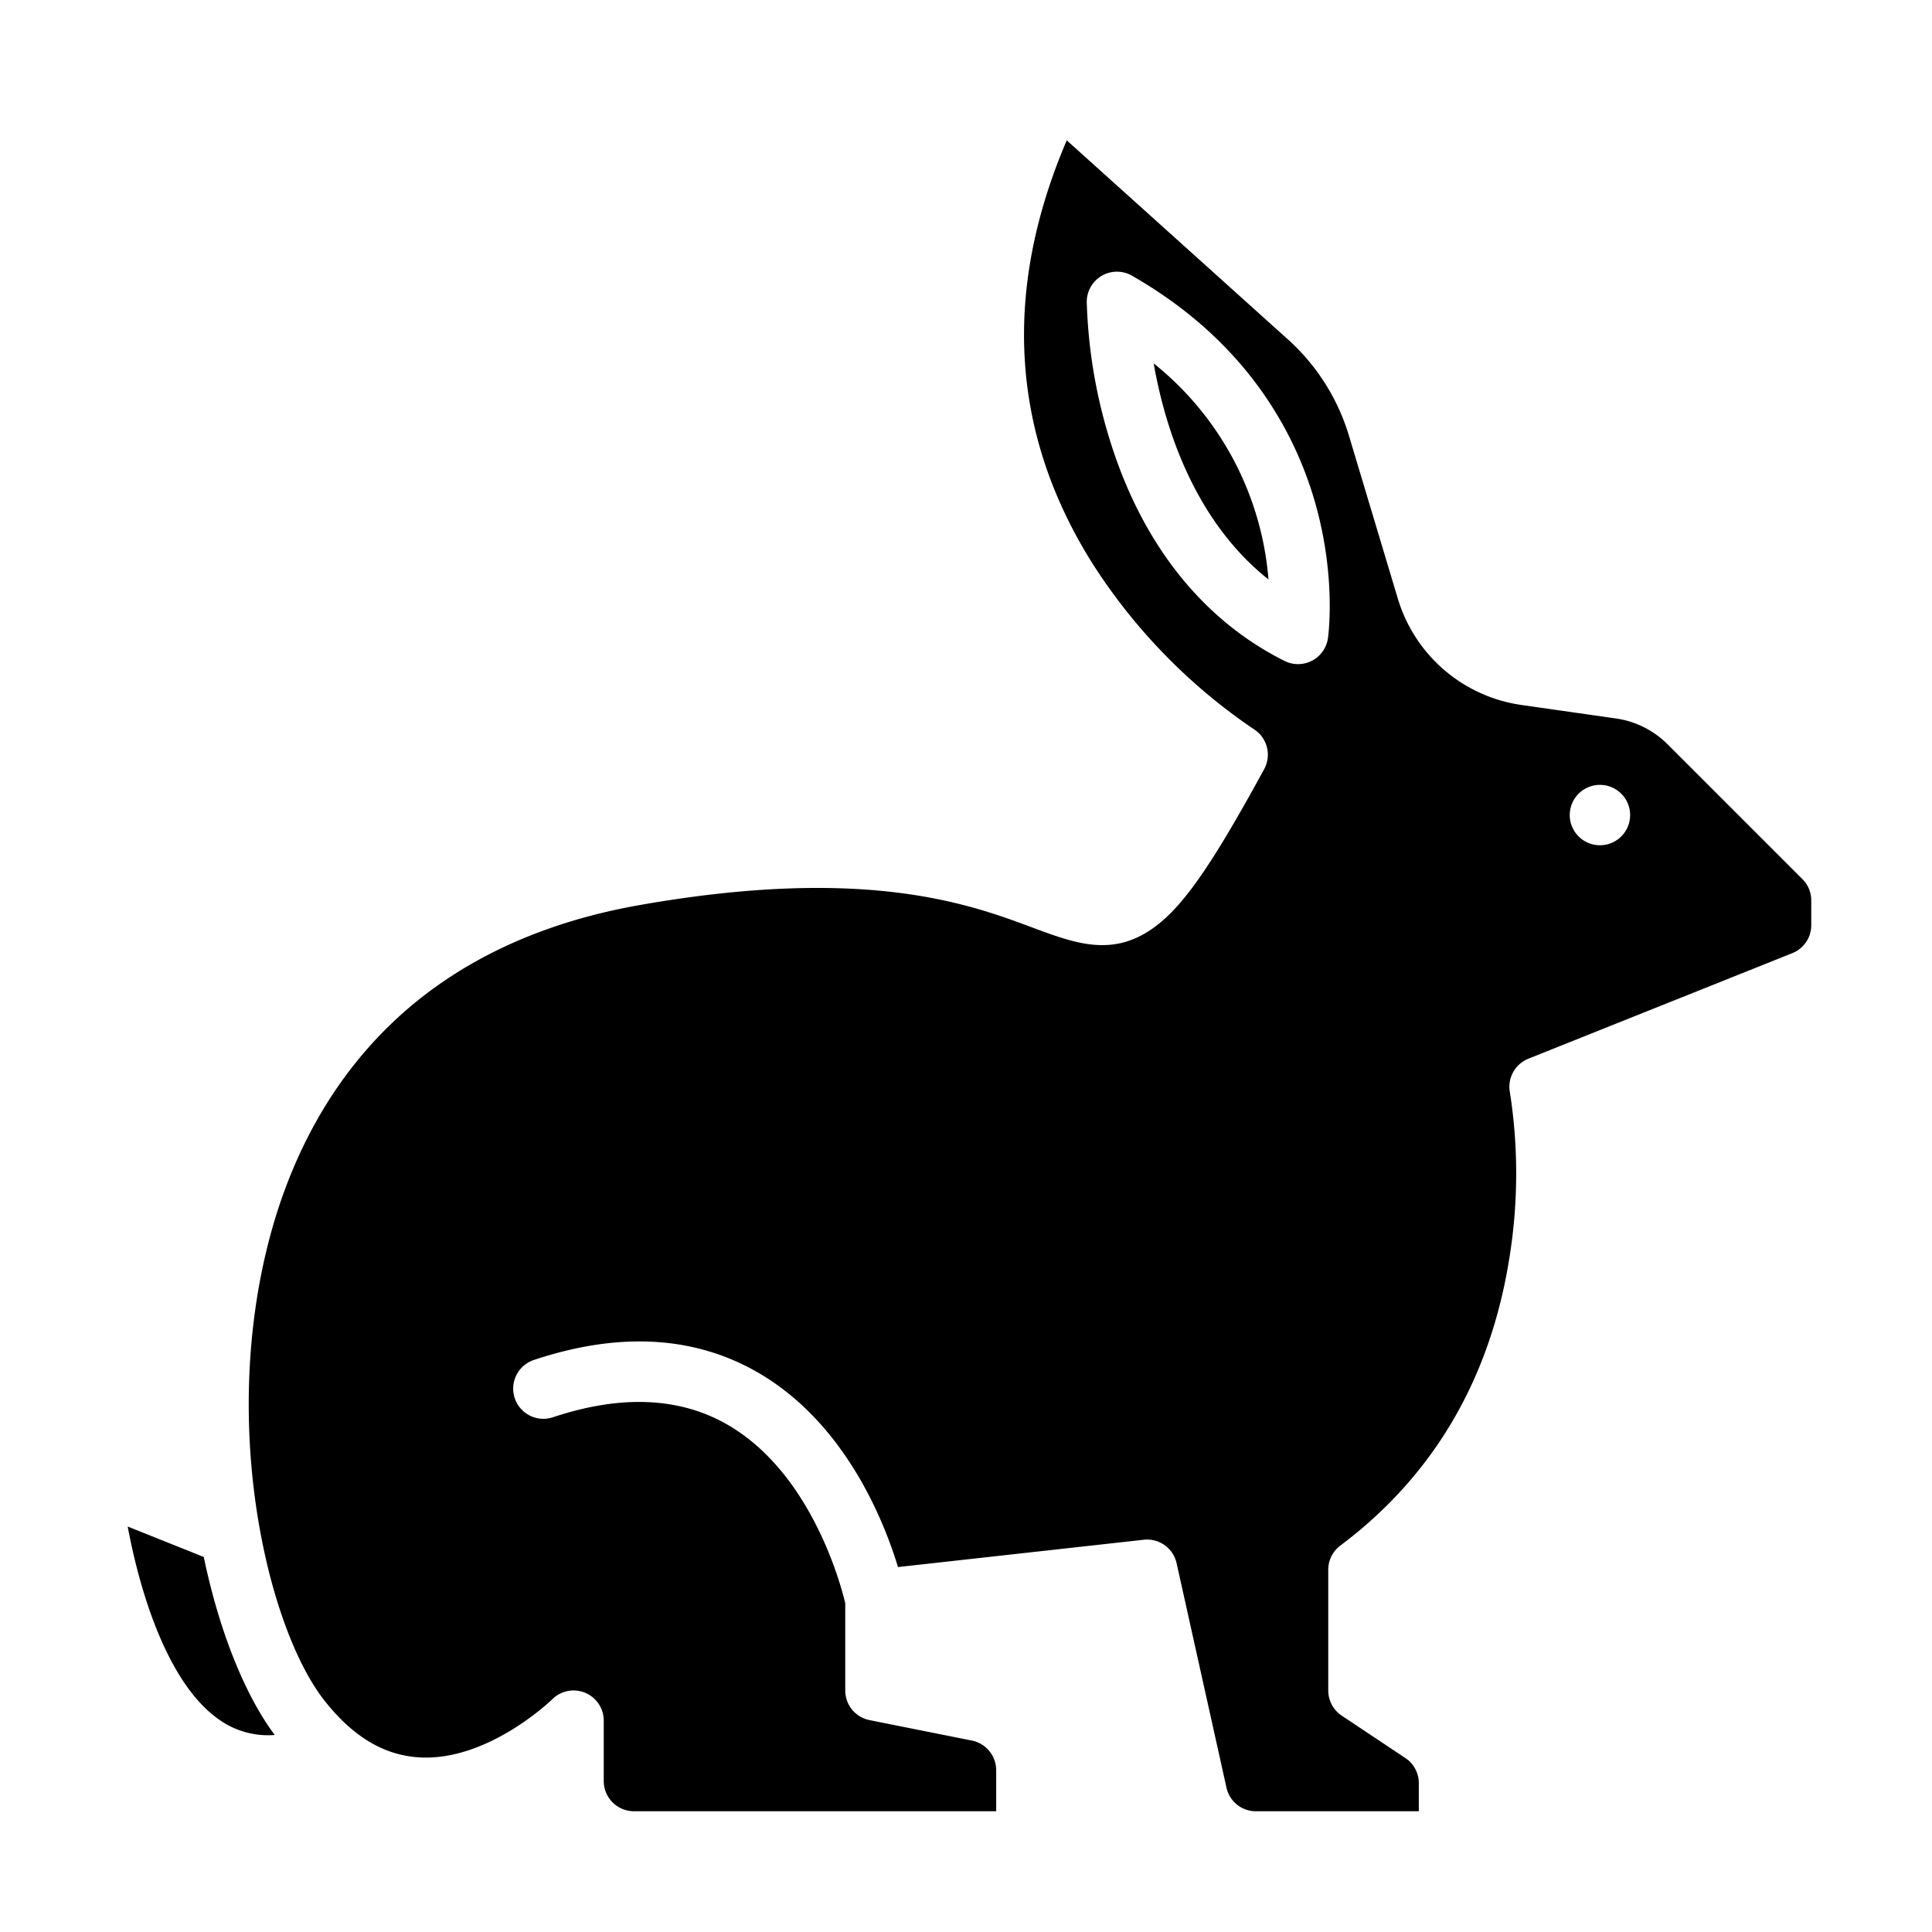 <?xml version="1.0"?>
<svg xmlns="http://www.w3.org/2000/svg" id="Solid" viewBox="0 0 512 512" width="512" height="512"><path d="M441.885,197.2a24.157,24.157,0,0,0-13.576-6.788l-25.192-3.6a40.125,40.125,0,0,1-32.657-28.1l-12.969-43.229a55.99,55.99,0,0,0-16.176-25.533L282.7,37.19c-17.09,39.986-14.831,77.633,6.758,112.047A151.466,151.466,0,0,0,332.2,193.192a8.012,8.012,0,0,1,2.821,10.639C320.438,230.57,312.736,241.389,304.5,246.7c-10.437,6.734-19.967,3.182-31-.932-16.521-6.16-44.165-16.47-104.109-5.893-24.583,4.339-45.259,13.613-61.452,27.566-14.168,12.21-24.98,28.02-32.136,46.992-8.866,23.5-11.907,51.936-8.559,80.054,2.825,23.738,10.107,45.392,19,56.513,7.518,9.4,15.692,14.215,24.993,14.729,18.155,1.024,34.94-15.224,35.1-15.389A8,8,0,0,1,160,456v16a8.009,8.009,0,0,0,8,8h96V469.117a8.021,8.021,0,0,0-6.431-7.845l-27.138-5.427A8,8,0,0,1,224,448V424.887c-1.143-4.853-8.928-34.457-31.166-47.309-12.687-7.332-28.266-8-46.3-1.988a8,8,0,0,1-5.06-15.18c22.617-7.538,42.623-6.4,59.467,3.371,22.951,13.319,33.23,39,37.035,51.506l65.144-7.238a8.132,8.132,0,0,1,.891-.05,8,8,0,0,1,7.8,6.266l13.215,59.47a7.953,7.953,0,0,0,7.81,6.265H376v-7.438a7.987,7.987,0,0,0-3.562-6.656l-16.876-11.25A8,8,0,0,1,352,448V416a8,8,0,0,1,3.2-6.4c24.663-18.5,39.738-44.159,44.809-76.273a139.805,139.805,0,0,0,.144-43.77,8.015,8.015,0,0,1,4.876-8.985L474.972,252.6A7.963,7.963,0,0,0,480,245.167v-6.54a7.94,7.94,0,0,0-2.344-5.656ZM351.92,169.132a8,8,0,0,1-11.5,6.023c-21.609-10.8-37.532-30.772-46.051-57.746A136.65,136.65,0,0,1,288,80a8,8,0,0,1,11.969-6.946c31.29,17.88,43.775,42.935,48.739,60.8C354.1,153.25,352.011,168.492,351.92,169.132ZM424,224a8,8,0,1,1,8-8A8,8,0,0,1,424,224Z"/><path d="M305.74,96.309c2.864,16.373,10.431,41.374,30.422,57.258A81.69,81.69,0,0,0,305.74,96.309Z"/><path d="M33.842,404.553c3.316,17.774,11.011,43.259,25.647,52.087a22.251,22.251,0,0,0,13.324,3.144C65.186,449.639,58.218,432.852,54,412.617Z"/></svg>
